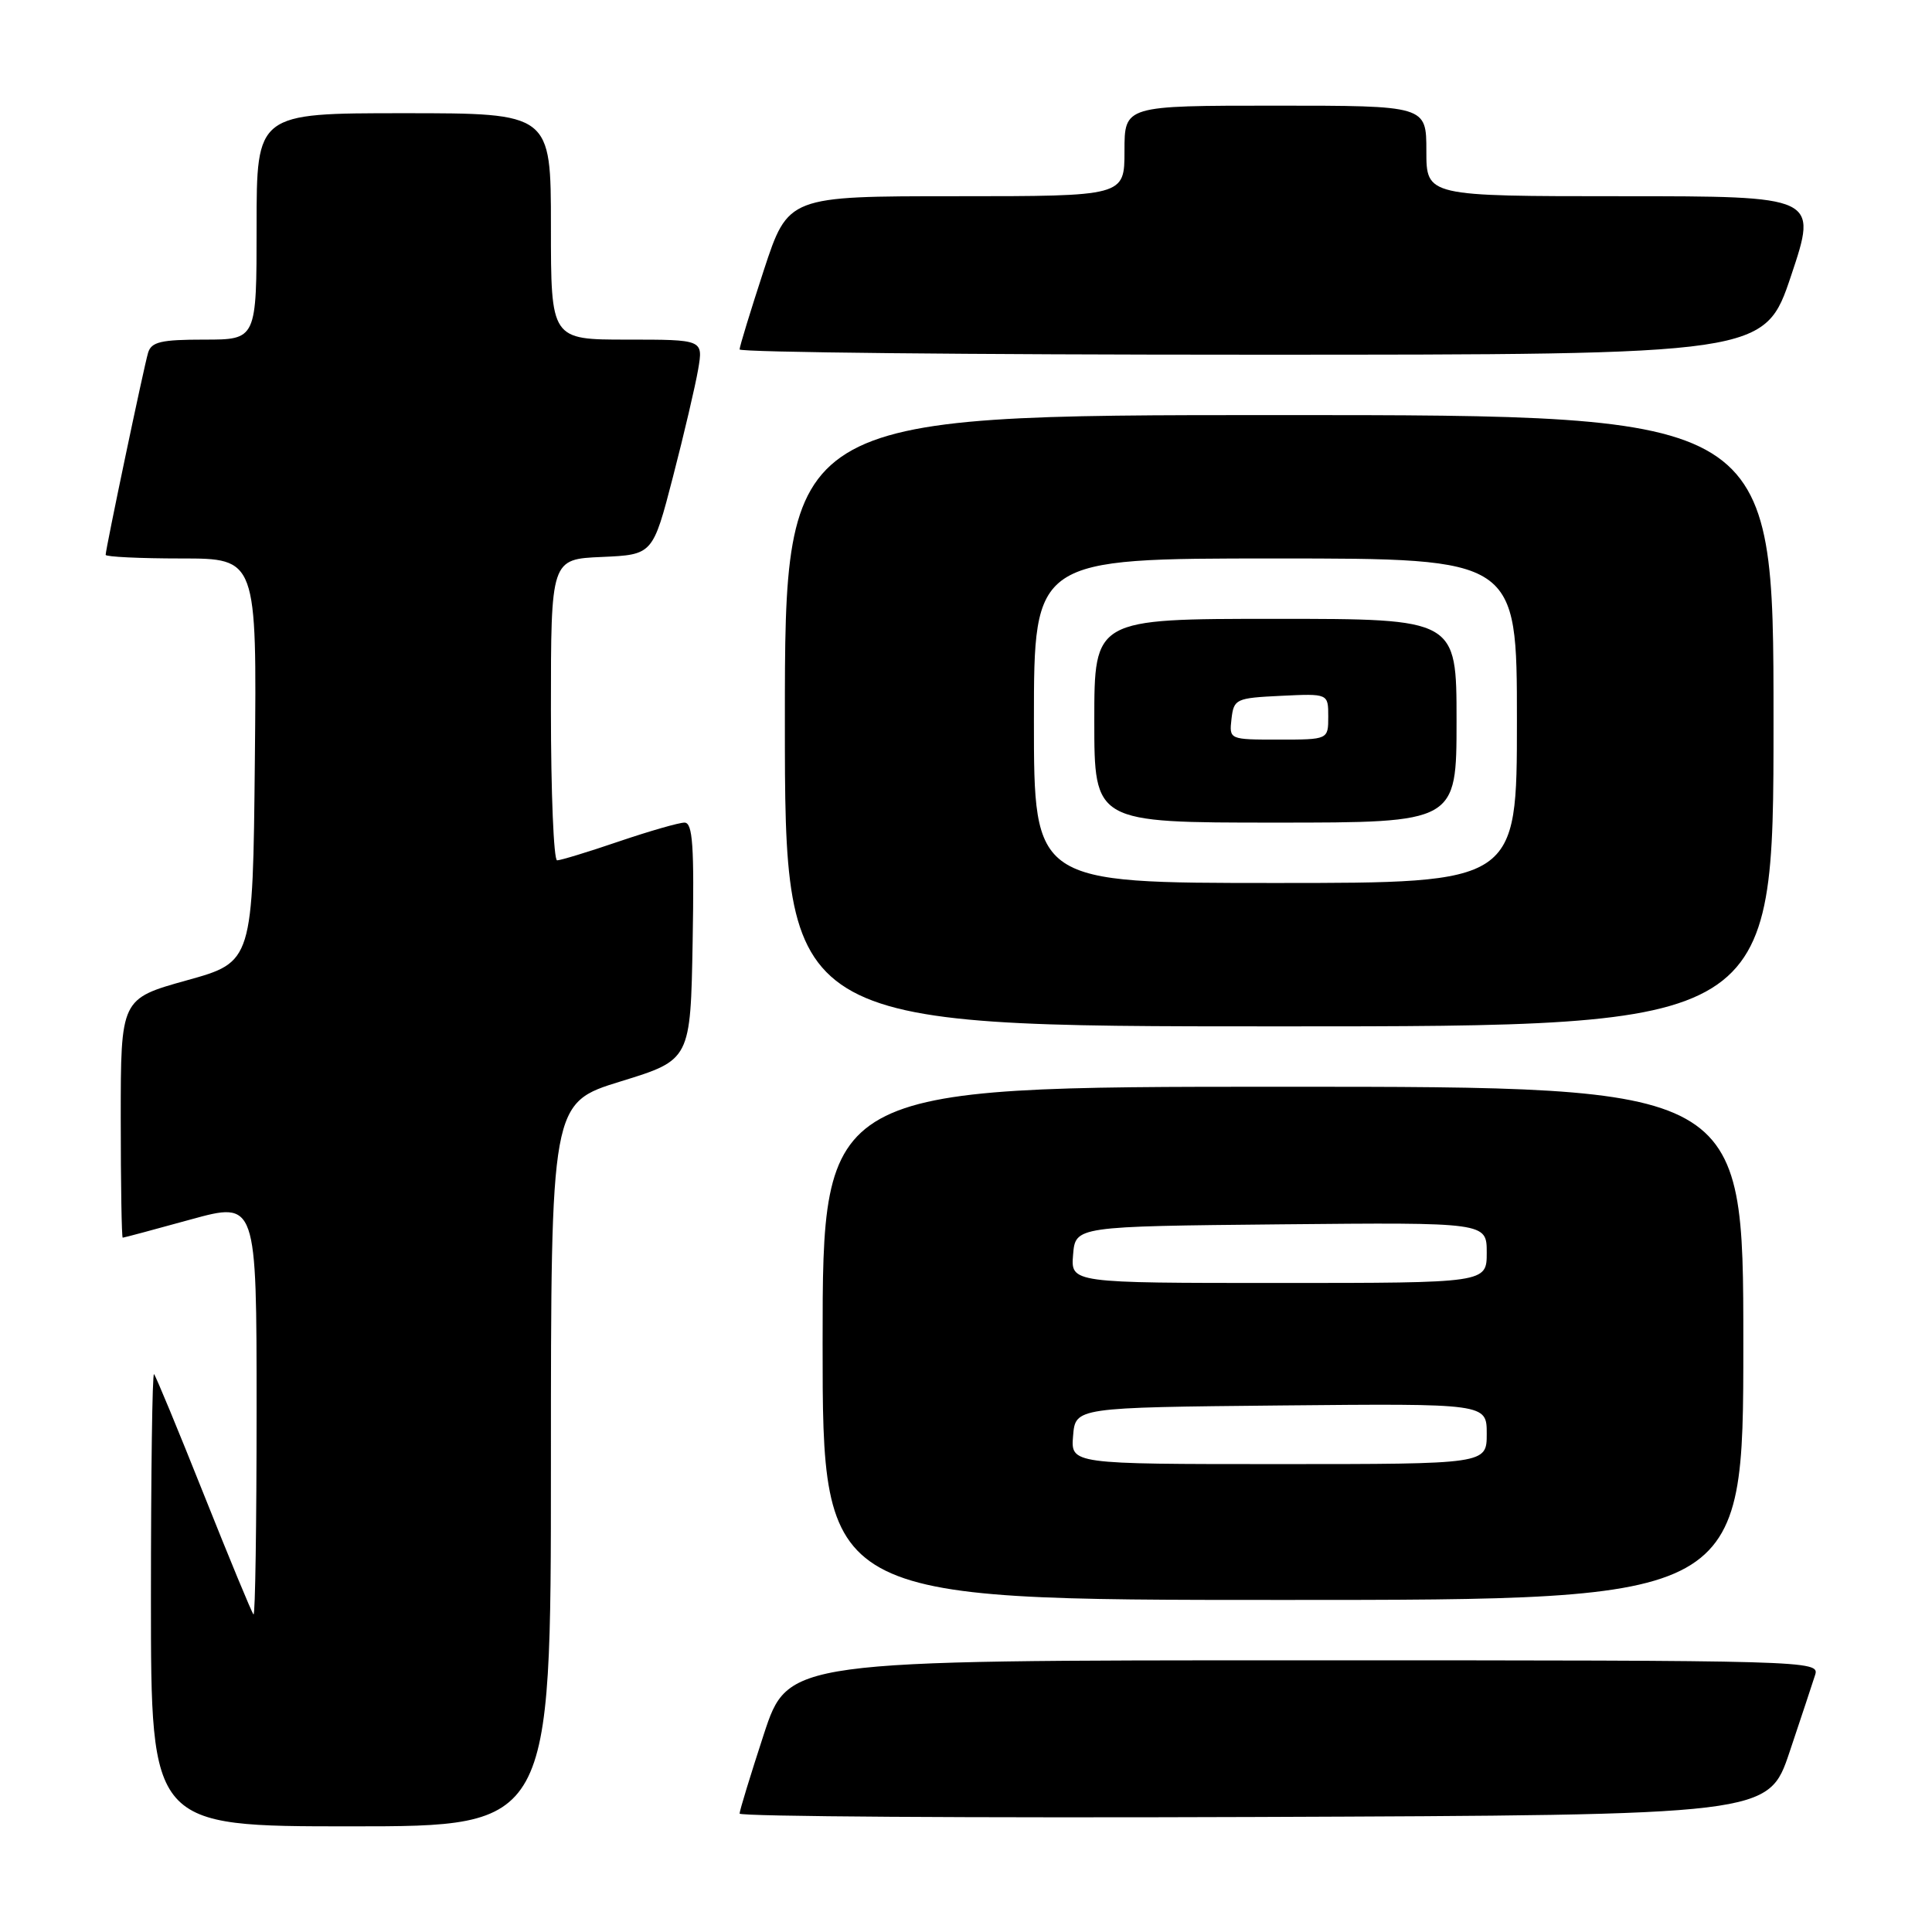 <?xml version="1.0" encoding="UTF-8" standalone="no"?>
<!DOCTYPE svg PUBLIC "-//W3C//DTD SVG 1.1//EN" "http://www.w3.org/Graphics/SVG/1.1/DTD/svg11.dtd" >
<svg xmlns="http://www.w3.org/2000/svg" xmlns:xlink="http://www.w3.org/1999/xlink" version="1.1" viewBox="0 0 256 256">
 <g >
 <path fill="currentColor"
d=" M 73.00 194.07 C 73.00 146.14 73.00 146.14 82.25 143.29 C 91.50 140.44 91.50 140.44 91.78 124.72 C 92.00 112.05 91.79 109.00 90.70 109.00 C 89.96 109.00 86.04 110.13 82.00 111.50 C 77.96 112.88 74.28 114.00 73.82 114.00 C 73.37 114.00 73.00 105.02 73.00 94.05 C 73.00 74.09 73.00 74.09 79.75 73.80 C 86.50 73.50 86.50 73.50 89.17 63.19 C 90.64 57.52 92.14 51.10 92.51 48.94 C 93.18 45.00 93.18 45.00 83.09 45.00 C 73.00 45.00 73.00 45.00 73.00 30.00 C 73.00 15.00 73.00 15.00 53.50 15.00 C 34.00 15.00 34.00 15.00 34.00 30.00 C 34.00 45.00 34.00 45.00 27.07 45.00 C 21.33 45.00 20.05 45.30 19.62 46.75 C 19.05 48.68 14.00 72.74 14.00 73.52 C 14.00 73.78 18.51 74.00 24.02 74.00 C 34.03 74.00 34.03 74.00 33.77 100.73 C 33.50 127.47 33.50 127.47 24.75 129.90 C 16.00 132.34 16.00 132.34 16.00 148.17 C 16.00 156.88 16.12 164.00 16.26 164.00 C 16.40 164.00 20.45 162.92 25.26 161.59 C 34.00 159.19 34.00 159.19 34.00 186.76 C 34.00 201.93 33.82 214.15 33.59 213.92 C 33.36 213.69 30.40 206.53 27.00 198.00 C 23.60 189.47 20.64 182.31 20.41 182.08 C 20.18 181.85 20.00 195.24 20.00 211.83 C 20.00 242.00 20.00 242.00 46.50 242.00 C 73.00 242.00 73.00 242.00 73.00 194.07 Z  M 237.12 232.17 C 238.65 227.59 240.19 222.98 240.52 221.92 C 241.12 220.04 239.78 220.00 172.78 220.00 C 104.43 220.00 104.43 220.00 101.21 229.80 C 99.45 235.19 98.00 239.92 98.00 240.31 C 98.00 240.70 128.67 240.90 166.16 240.76 C 234.32 240.50 234.32 240.50 237.12 232.17 Z  M 231.00 178.00 C 231.00 144.00 231.00 144.00 170.00 144.00 C 109.00 144.00 109.00 144.00 109.00 178.00 C 109.00 212.00 109.00 212.00 170.00 212.00 C 231.00 212.00 231.00 212.00 231.00 178.00 Z  M 235.00 95.50 C 235.00 55.00 235.00 55.00 169.50 55.00 C 104.00 55.00 104.00 55.00 104.00 95.50 C 104.00 136.00 104.00 136.00 169.50 136.00 C 235.00 136.00 235.00 136.00 235.00 95.50 Z  M 237.34 36.50 C 240.85 26.00 240.85 26.00 214.93 26.00 C 189.00 26.00 189.00 26.00 189.00 20.00 C 189.00 14.00 189.00 14.00 169.00 14.00 C 149.00 14.00 149.00 14.00 149.00 20.00 C 149.00 26.00 149.00 26.00 126.71 26.00 C 104.43 26.00 104.43 26.00 101.21 35.80 C 99.45 41.19 98.00 45.92 98.00 46.30 C 98.00 46.69 128.56 47.00 165.91 47.00 C 233.82 47.00 233.82 47.00 237.34 36.50 Z  M 142.19 190.25 C 142.50 186.50 142.50 186.50 169.75 186.23 C 197.00 185.97 197.00 185.97 197.00 189.98 C 197.00 194.00 197.00 194.00 169.44 194.00 C 141.88 194.00 141.88 194.00 142.19 190.25 Z  M 142.19 166.25 C 142.50 162.50 142.50 162.50 169.75 162.23 C 197.00 161.97 197.00 161.97 197.00 165.98 C 197.00 170.00 197.00 170.00 169.44 170.00 C 141.88 170.00 141.88 170.00 142.19 166.25 Z  M 137.00 95.50 C 137.00 74.00 137.00 74.00 169.00 74.00 C 201.00 74.00 201.00 74.00 201.00 95.50 C 201.00 117.00 201.00 117.00 169.00 117.00 C 137.00 117.00 137.00 117.00 137.00 95.50 Z  M 193.00 95.50 C 193.00 82.00 193.00 82.00 169.00 82.00 C 145.00 82.00 145.00 82.00 145.00 95.50 C 145.00 109.00 145.00 109.00 169.00 109.00 C 193.00 109.00 193.00 109.00 193.00 95.50 Z  M 163.18 95.25 C 163.49 92.61 163.76 92.49 169.75 92.20 C 176.00 91.90 176.00 91.90 176.00 94.95 C 176.00 98.00 176.00 98.00 169.43 98.00 C 162.87 98.00 162.87 98.00 163.18 95.25 Z "/>
</g>
</svg>